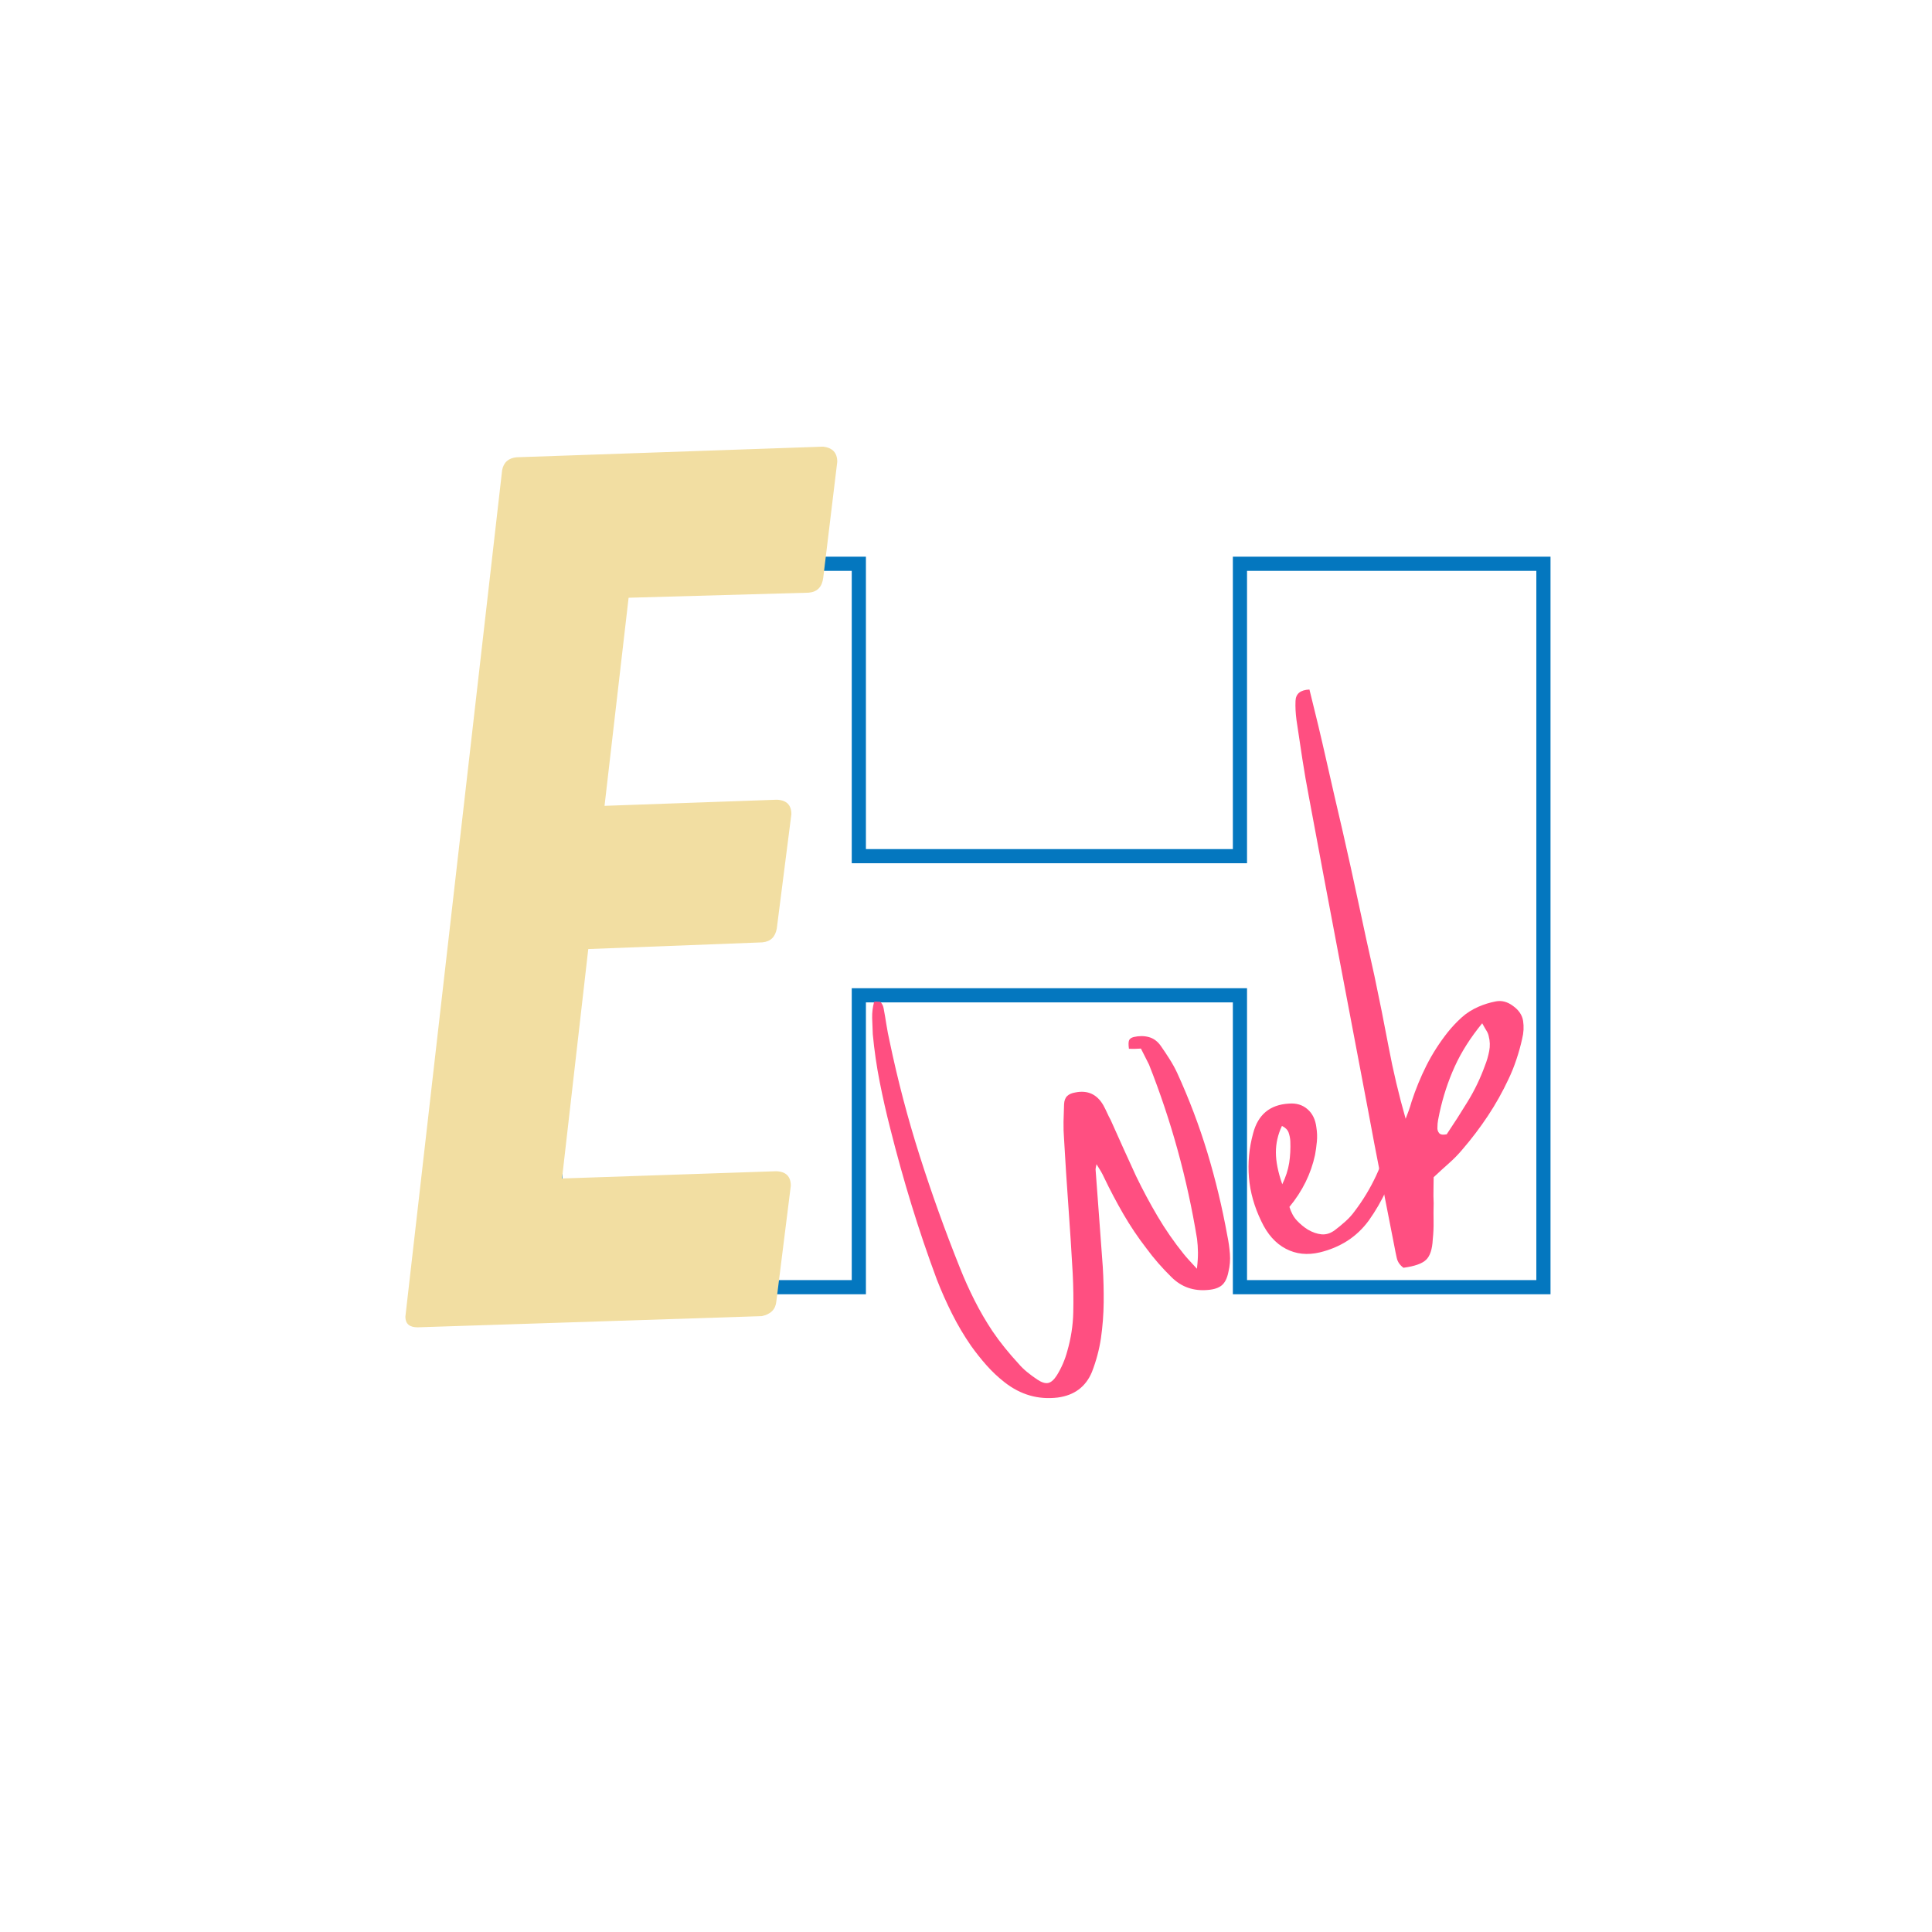 <svg xmlns="http://www.w3.org/2000/svg" xmlns:xlink="http://www.w3.org/1999/xlink" width="500" zoomAndPan="magnify" viewBox="0 0 375 375" height="500" preserveAspectRatio="xMidYMid meet" version="1.0"><defs><g/><clipPath id="faa86b8131"><path d="M 169 194 L 239 194 L 239 272 L 169 272 Z M 169 194 " clip-rule="nonzero"/></clipPath><clipPath id="026eeba91d"><path d="M 167.164 194.297 L 253.34 197.867 L 249.77 284.043 L 163.594 280.477 Z M 167.164 194.297 " clip-rule="nonzero"/></clipPath><clipPath id="8e26d2d6f1"><path d="M 252.988 197.855 L 166.812 194.285 L 163.242 280.461 L 249.418 284.031 Z M 252.988 197.855 " clip-rule="nonzero"/></clipPath><clipPath id="0e6280d03e"><path d="M 252.988 197.855 L 166.812 194.285 L 163.242 280.461 L 249.418 284.031 Z M 252.988 197.855 " clip-rule="nonzero"/></clipPath></defs><path stroke-linecap="butt" transform="matrix(0.865, 0, 0, 0.865, 92.139, 47.432)" fill="none" stroke-linejoin="miter" d="M 239.021 233.207 L 239.021 72.464 L 172.508 72.464 L 172.508 138.073 L 85.403 138.073 L 85.403 72.464 L 18.891 72.464 L 18.891 233.207 L 85.403 233.207 L 85.403 167.711 L 172.508 167.711 L 172.508 233.207 Z M 240.607 234.792 L 170.923 234.792 L 170.923 169.296 L 86.989 169.296 L 86.989 234.792 L 17.305 234.792 L 17.305 70.879 L 86.989 70.879 L 86.989 136.492 L 170.923 136.492 L 170.923 70.879 L 240.607 70.879 Z M 240.607 234.792 " stroke="#0477bf" stroke-width="1.593" stroke-opacity="1" stroke-miterlimit="4"/><g clip-path="url(#faa86b8131)"><g clip-path="url(#026eeba91d)"><g clip-path="url(#8e26d2d6f1)"><g clip-path="url(#0e6280d03e)"><path fill="#ff4f81" d="M 232.348 240.473 C 232.453 241.324 232.512 242.199 232.523 243.094 C 232.535 243.988 232.465 245.043 232.32 246.262 C 231.734 245.625 231.238 245.09 230.836 244.648 C 230.43 244.207 230.07 243.789 229.758 243.402 C 227.875 241.066 226.188 238.629 224.695 236.098 C 223.199 233.566 221.801 230.953 220.5 228.262 C 219.68 226.488 218.859 224.691 218.039 222.871 C 217.223 221.047 216.402 219.227 215.586 217.402 C 215.324 216.922 215.086 216.441 214.871 215.965 C 214.652 215.48 214.414 215 214.152 214.52 C 212.922 212.398 211.121 211.57 208.75 212.039 C 208.039 212.148 207.496 212.387 207.129 212.746 C 206.762 213.109 206.566 213.641 206.535 214.344 C 206.488 215.473 206.453 216.602 206.43 217.727 C 206.41 218.855 206.445 219.988 206.535 221.121 C 206.781 225.461 207.059 229.805 207.375 234.148 C 207.688 238.488 207.969 242.828 208.211 247.172 C 208.34 249.715 208.379 252.246 208.32 254.762 C 208.262 257.277 207.875 259.766 207.164 262.234 C 206.719 263.906 206.043 265.48 205.133 266.949 C 204.578 267.82 204.02 268.312 203.449 268.434 C 202.879 268.551 202.184 268.332 201.359 267.781 C 200.672 267.328 200.008 266.84 199.371 266.32 C 198.734 265.801 198.168 265.246 197.676 264.664 C 196.773 263.684 195.898 262.672 195.051 261.625 C 194.199 260.574 193.395 259.496 192.641 258.383 C 191.355 256.449 190.191 254.449 189.148 252.379 C 188.105 250.312 187.156 248.203 186.305 246.051 C 183.445 238.918 180.852 231.691 178.52 224.375 C 176.188 217.055 174.234 209.617 172.664 202.07 C 172.426 201.027 172.223 199.973 172.055 198.906 C 171.891 197.84 171.711 196.785 171.516 195.742 C 171.441 195.312 171.277 194.941 171.031 194.629 C 170.785 194.309 170.332 194.254 169.664 194.461 C 169.387 195.488 169.262 196.531 169.285 197.59 C 169.312 198.648 169.352 199.699 169.406 200.734 C 169.699 203.855 170.145 206.941 170.75 210.004 C 171.352 213.062 172.039 216.094 172.809 219.09 C 174.062 224.082 175.434 229.012 176.926 233.871 C 178.418 238.734 180.055 243.555 181.832 248.336 C 182.727 250.633 183.719 252.863 184.805 255.023 C 185.891 257.188 187.121 259.262 188.496 261.25 C 189.43 262.559 190.426 263.809 191.484 265.004 C 192.543 266.203 193.707 267.297 194.98 268.293 C 198.082 270.727 201.523 271.715 205.309 271.262 C 208.527 270.828 210.738 269.18 211.938 266.312 C 212.781 264.137 213.363 261.949 213.691 259.75 C 214.02 257.457 214.199 255.156 214.223 252.855 C 214.246 250.547 214.191 248.238 214.051 245.926 C 213.805 242.766 213.57 239.602 213.352 236.441 C 213.129 233.281 212.895 230.117 212.648 226.953 C 212.652 226.859 212.672 226.742 212.699 226.602 C 212.727 226.461 212.77 226.254 212.832 225.973 C 213.141 226.453 213.414 226.902 213.656 227.312 C 213.898 227.723 214.105 228.121 214.277 228.504 C 215.449 230.953 216.703 233.332 218.043 235.648 C 219.383 237.961 220.879 240.188 222.531 242.324 C 223.957 244.266 225.574 246.121 227.383 247.891 C 228.375 248.875 229.465 249.566 230.652 249.969 C 231.836 250.371 233.109 250.508 234.48 250.375 C 235.66 250.281 236.555 249.977 237.164 249.465 C 237.773 248.945 238.199 248.082 238.438 246.867 C 238.723 245.703 238.816 244.531 238.723 243.352 C 238.633 242.172 238.469 241.012 238.23 239.871 C 237.234 234.371 235.941 228.988 234.352 223.723 C 232.754 218.457 230.793 213.281 228.461 208.191 C 228.031 207.281 227.539 206.395 226.984 205.523 C 226.434 204.652 225.867 203.805 225.289 202.977 C 224.664 202.105 223.902 201.547 222.996 201.297 C 222.086 201.051 221.109 201.043 220.066 201.281 C 219.59 201.402 219.289 201.613 219.156 201.914 C 219.027 202.215 219.016 202.766 219.125 203.57 C 219.5 203.586 219.863 203.59 220.219 203.582 C 220.57 203.574 220.984 203.555 221.453 203.527 C 221.715 204.059 221.977 204.574 222.238 205.078 C 222.5 205.582 222.762 206.102 223.02 206.629 C 227.324 217.488 230.434 228.77 232.348 240.473 Z M 232.348 240.473 " fill-opacity="1" fill-rule="nonzero"/></g></g></g></g><g fill="#ff4f81" fill-opacity="1"><g transform="translate(250.324, 246.101)"><g><path d="M 20.156 -28.172 C 20.156 -28.172 20.395 -28.234 20.875 -28.359 C 20.957 -28.066 21.086 -27.758 21.266 -27.438 C 21.441 -27.125 21.555 -26.805 21.609 -26.484 C 21.547 -25.703 21.488 -24.898 21.438 -24.078 C 21.383 -23.254 21.266 -22.445 21.078 -21.656 C 19.93 -17.102 18.023 -12.953 15.359 -9.203 C 14.18 -7.598 12.789 -6.281 11.188 -5.25 C 9.582 -4.227 7.805 -3.484 5.859 -3.016 C 3.43 -2.441 1.227 -2.676 -0.75 -3.719 C -2.738 -4.758 -4.32 -6.535 -5.5 -9.047 C -6.863 -11.859 -7.664 -14.691 -7.906 -17.547 C -8.145 -20.41 -7.875 -23.27 -7.094 -26.125 C -6.145 -29.75 -3.844 -31.672 -0.188 -31.891 C 1.27 -32.016 2.484 -31.656 3.453 -30.812 C 4.43 -29.977 5.008 -28.785 5.188 -27.234 C 5.332 -26.348 5.363 -25.445 5.281 -24.531 C 5.195 -23.625 5.078 -22.754 4.922 -21.922 C 4.129 -18.254 2.473 -14.895 -0.047 -11.844 C 0.297 -10.727 0.789 -9.832 1.438 -9.156 C 2.082 -8.477 2.785 -7.898 3.547 -7.422 C 4.453 -6.898 5.336 -6.598 6.203 -6.516 C 7.078 -6.441 7.93 -6.711 8.766 -7.328 C 9.43 -7.828 10.113 -8.391 10.812 -9.016 C 11.508 -9.641 12.109 -10.301 12.609 -11 C 14.242 -13.145 15.633 -15.445 16.781 -17.906 C 17.938 -20.363 18.785 -22.977 19.328 -25.75 C 19.441 -26.156 19.578 -26.555 19.734 -26.953 C 19.898 -27.359 20.039 -27.766 20.156 -28.172 Z M -1.5 -27.562 C -2.289 -25.883 -2.68 -24.164 -2.672 -22.406 C -2.672 -20.656 -2.258 -18.598 -1.438 -16.234 C -0.758 -17.641 -0.312 -19.02 -0.094 -20.375 C 0.113 -21.727 0.188 -23.145 0.125 -24.625 C 0.094 -25.176 -0.016 -25.723 -0.203 -26.266 C -0.398 -26.805 -0.832 -27.238 -1.5 -27.562 Z M -1.5 -27.562 "/></g></g></g><g fill="#ff4f81" fill-opacity="1"><g transform="translate(274.444, 232.776)"><g><path d="M 19.203 -37.547 C 20.348 -36.734 21.008 -35.758 21.188 -34.625 C 21.363 -33.488 21.301 -32.32 21 -31.125 C 20.707 -29.789 20.336 -28.461 19.891 -27.141 C 19.453 -25.816 18.945 -24.555 18.375 -23.359 C 17.207 -20.859 15.863 -18.461 14.344 -16.172 C 12.82 -13.879 11.16 -11.691 9.359 -9.609 C 8.609 -8.711 7.77 -7.852 6.844 -7.031 C 5.926 -6.219 4.922 -5.301 3.828 -4.281 C 3.828 -3.656 3.816 -2.891 3.797 -1.984 C 3.773 -1.086 3.785 -0.164 3.828 0.781 C 3.797 1.969 3.789 3.141 3.812 4.297 C 3.832 5.453 3.781 6.613 3.656 7.781 C 3.562 9.695 3.129 11.02 2.359 11.75 C 1.598 12.488 0.133 13.004 -2.031 13.297 C -2.727 12.785 -3.16 12.16 -3.328 11.422 C -3.492 10.691 -3.645 9.953 -3.781 9.203 C -4.645 4.785 -5.516 0.348 -6.391 -4.109 C -7.273 -8.578 -8.125 -13.031 -8.938 -17.469 C -10.852 -27.562 -12.766 -37.633 -14.672 -47.688 C -16.586 -57.75 -18.484 -67.836 -20.359 -77.953 C -20.836 -80.43 -21.27 -82.926 -21.656 -85.438 C -22.039 -87.945 -22.422 -90.473 -22.797 -93.016 C -22.973 -94.348 -23.035 -95.586 -22.984 -96.734 C -22.93 -98.129 -22.031 -98.863 -20.281 -98.938 C -19.125 -94.344 -18.023 -89.734 -16.984 -85.109 C -15.941 -80.492 -14.883 -75.898 -13.812 -71.328 C -12.75 -66.68 -11.723 -62.031 -10.734 -57.375 C -9.754 -52.727 -8.738 -48.086 -7.688 -43.453 C -6.707 -38.828 -5.781 -34.188 -4.906 -29.531 C -4.031 -24.883 -2.93 -20.25 -1.609 -15.625 C -1.41 -16.145 -1.207 -16.68 -1 -17.234 C -0.801 -17.797 -0.617 -18.367 -0.453 -18.953 C 0.336 -21.379 1.297 -23.711 2.422 -25.953 C 3.555 -28.203 4.938 -30.359 6.562 -32.422 C 7.375 -33.43 8.258 -34.375 9.219 -35.25 C 10.176 -36.125 11.297 -36.836 12.578 -37.391 C 13.641 -37.848 14.742 -38.188 15.891 -38.406 C 17.035 -38.625 18.141 -38.336 19.203 -37.547 Z M 14.516 -31.656 C 14.441 -32.031 14.289 -32.395 14.062 -32.75 C 13.844 -33.102 13.57 -33.57 13.25 -34.156 C 10.977 -31.383 9.195 -28.578 7.906 -25.734 C 6.625 -22.898 5.645 -19.914 4.969 -16.781 C 4.875 -16.32 4.781 -15.859 4.688 -15.391 C 4.602 -14.93 4.562 -14.461 4.562 -13.984 C 4.52 -13.547 4.625 -13.172 4.875 -12.859 C 5.125 -12.547 5.617 -12.461 6.359 -12.609 C 7.754 -14.68 9.117 -16.812 10.453 -19 C 11.797 -21.188 12.914 -23.523 13.812 -26.016 C 14.156 -26.879 14.422 -27.797 14.609 -28.766 C 14.797 -29.734 14.766 -30.695 14.516 -31.656 Z M 14.516 -31.656 "/></g></g></g><g fill="#f2dea2" fill-opacity="1"><g transform="translate(66.73, 257.194)"><g><path d="M 81.234 -74.281 L 47.453 -72.984 L 42.359 -28.453 L 83.953 -29.859 C 85.828 -29.785 86.766 -28.848 86.766 -27.047 L 83.953 -4.562 C 83.805 -3.039 82.863 -2.098 81.125 -1.734 L 14.328 0.438 C 12.742 0.438 11.953 -0.25 11.953 -1.625 L 30.734 -165.938 C 31.023 -167.457 31.969 -168.289 33.562 -168.438 L 93.062 -170.5 C 94.875 -170.281 95.781 -169.301 95.781 -167.562 L 93.062 -145.078 C 92.844 -143.273 91.906 -142.301 90.25 -142.156 L 55.281 -141.172 L 50.609 -100.781 L 84.047 -101.969 C 85.93 -101.895 86.875 -100.957 86.875 -99.156 L 84.047 -77 C 83.766 -75.332 82.828 -74.426 81.234 -74.281 Z M 81.234 -74.281 "/></g></g></g></svg>